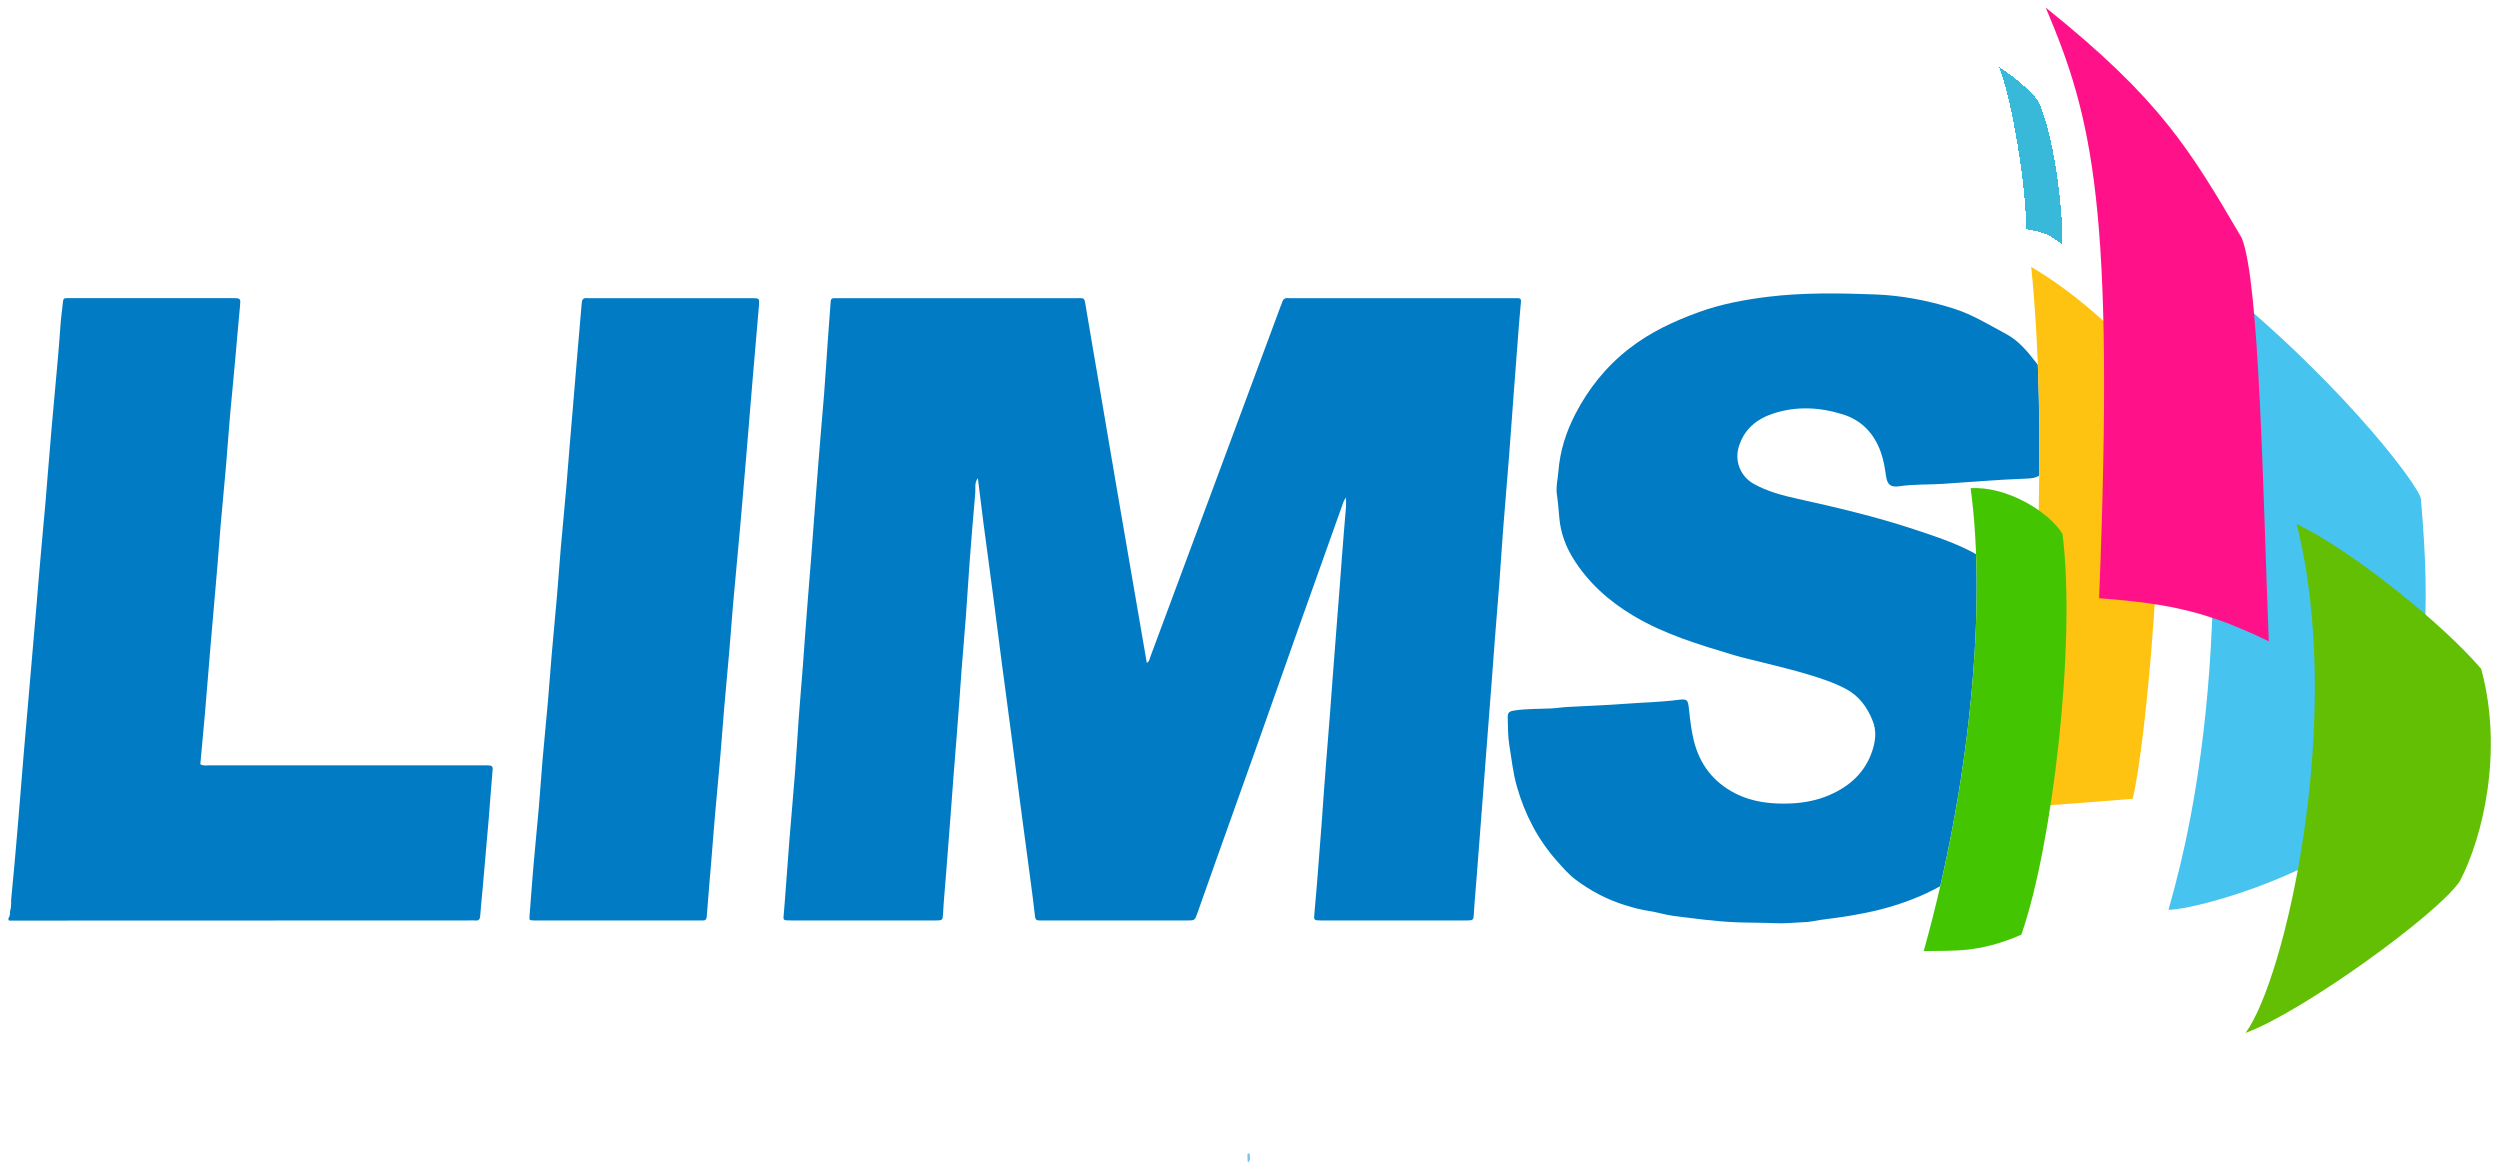 <svg width="149" height="70" viewBox="0 0 149 70" fill="none" xmlns="http://www.w3.org/2000/svg">
<path d="M0.64 54.159C0.659 54.008 0.663 53.887 0.667 53.73C0.661 53.678 0.654 53.662 0.664 53.627C0.804 52.197 0.93 50.786 1.049 49.374C1.178 47.842 1.297 46.309 1.426 44.777C1.543 43.381 1.667 41.985 1.788 40.589C1.909 39.177 2.031 37.766 2.152 36.354C2.273 34.928 2.383 33.5 2.518 32.074C2.652 30.664 2.772 29.252 2.882 27.84C2.991 26.442 3.116 25.046 3.243 23.651C3.375 22.21 3.511 20.769 3.609 19.325C3.64 18.875 3.714 18.428 3.753 17.979C3.766 17.825 3.82 17.761 3.972 17.77C4.062 17.775 4.154 17.77 4.244 17.77C7.44 17.77 10.636 17.77 13.832 17.77C14.361 17.77 14.35 17.77 14.299 18.3C14.202 19.305 14.121 20.311 14.029 21.317C13.921 22.502 13.805 23.686 13.701 24.872C13.621 25.788 13.562 26.706 13.483 27.622C13.379 28.823 13.261 30.022 13.157 31.223C13.084 32.064 13.028 32.906 12.957 33.748C12.837 35.159 12.71 36.57 12.591 37.981C12.461 39.514 12.34 41.047 12.21 42.579C12.125 43.569 12.029 44.558 11.939 45.547C12.125 45.661 12.311 45.613 12.486 45.613C17.863 45.616 23.24 45.615 28.617 45.615C28.708 45.615 28.799 45.615 28.89 45.615C29.405 45.616 29.389 45.614 29.341 46.128C29.261 46.983 29.209 47.842 29.137 48.698C29.017 50.124 28.89 51.551 28.765 52.977C28.717 53.517 28.655 54.055 28.619 54.596C28.604 54.819 28.507 54.882 28.303 54.86C28.183 54.848 28.061 54.858 27.94 54.858C18.821 54.859 9.703 54.86 0.542 54.867C0.5 54.832 0.5 54.792 0.5 54.721C0.653 54.551 0.55 54.347 0.64 54.159Z" fill="#017CC4"/>
<path d="M46.807 53.278C46.899 52.14 46.971 51.041 47.058 49.944C47.161 48.636 47.285 47.331 47.385 46.024C47.468 44.956 47.525 43.887 47.603 42.819C47.681 41.752 47.775 40.686 47.856 39.62C47.956 38.312 48.04 37.003 48.149 35.697C48.283 34.104 48.401 32.511 48.519 30.917C48.604 29.76 48.702 28.603 48.787 27.445C48.883 26.138 49.011 24.833 49.113 23.526C49.195 22.488 49.255 21.449 49.329 20.41C49.387 19.598 49.454 18.787 49.508 17.974C49.519 17.812 49.596 17.767 49.737 17.771C49.828 17.774 49.919 17.771 50.01 17.771C54.721 17.771 59.432 17.771 64.144 17.771C64.234 17.771 64.326 17.775 64.416 17.77C64.586 17.762 64.641 17.84 64.669 18.008C64.964 19.778 65.272 21.547 65.574 23.316C65.891 25.174 66.204 27.033 66.522 28.892C66.871 30.928 67.223 32.963 67.573 34.999C67.831 36.499 68.09 37.999 68.349 39.506C68.506 39.429 68.517 39.262 68.566 39.131C69.853 35.678 71.136 32.224 72.419 28.77C73.723 25.259 75.027 21.748 76.331 18.237C76.352 18.181 76.387 18.128 76.4 18.07C76.45 17.844 76.576 17.733 76.815 17.77C76.874 17.779 76.936 17.771 76.997 17.771C81.375 17.771 85.752 17.771 90.13 17.771C90.237 17.771 90.343 17.773 90.448 17.771C90.597 17.769 90.666 17.819 90.65 17.986C90.592 18.586 90.543 19.186 90.496 19.787C90.406 20.944 90.318 22.102 90.232 23.26C90.13 24.613 90.035 25.967 89.93 27.32C89.817 28.763 89.69 30.204 89.579 31.647C89.478 32.97 89.403 34.295 89.292 35.616C89.16 37.193 89.043 38.771 88.926 40.349C88.839 41.537 88.742 42.724 88.651 43.911C88.562 45.084 88.475 46.256 88.381 47.428C88.254 49.007 88.133 50.584 88.017 52.163C87.96 52.945 87.881 53.726 87.84 54.509C87.823 54.826 87.788 54.857 87.45 54.858C84.526 54.86 81.603 54.86 78.679 54.858C78.339 54.857 78.305 54.823 78.329 54.554C78.382 53.924 78.442 53.294 78.492 52.664C78.587 51.478 78.679 50.291 78.768 49.103C78.866 47.796 78.947 46.486 79.057 45.179C79.189 43.602 79.306 42.023 79.423 40.444C79.511 39.257 79.606 38.07 79.697 36.882C79.787 35.709 79.886 34.538 79.966 33.364C80.038 32.312 80.138 31.262 80.221 30.21C80.233 30.045 80.222 29.878 80.222 29.656C80.074 29.837 80.033 30.018 79.974 30.184C79.094 32.645 78.217 35.105 77.344 37.568C76.567 39.76 75.798 41.956 75.02 44.147C74.177 46.524 73.325 48.898 72.479 51.274C72.104 52.327 71.733 53.381 71.36 54.435C71.21 54.857 71.211 54.859 70.755 54.859C67.907 54.859 65.059 54.859 62.211 54.859C62.12 54.859 62.03 54.856 61.939 54.858C61.771 54.863 61.706 54.788 61.687 54.617C61.604 53.882 61.509 53.15 61.412 52.418C61.209 50.879 60.999 49.342 60.796 47.803C60.636 46.592 60.485 45.381 60.326 44.17C60.118 42.587 59.903 41.004 59.695 39.419C59.538 38.224 59.391 37.027 59.234 35.832C59.028 34.263 58.814 32.695 58.608 31.126C58.495 30.259 58.392 29.391 58.281 28.504C58.06 28.784 58.152 29.108 58.125 29.402C57.999 30.783 57.891 32.165 57.786 33.547C57.707 34.6 57.648 35.655 57.569 36.708C57.49 37.775 57.393 38.841 57.311 39.908C57.212 41.216 57.132 42.526 57.022 43.833C56.889 45.426 56.773 47.02 56.654 48.614C56.567 49.771 56.47 50.928 56.385 52.086C56.326 52.883 56.245 53.678 56.205 54.477C56.187 54.836 56.16 54.858 55.798 54.858C52.889 54.86 49.981 54.86 47.073 54.858C46.669 54.858 46.671 54.842 46.715 54.447C46.757 54.073 46.769 53.695 46.807 53.278Z" fill="#017CC4"/>
<path d="M115.669 52.799C114.64 53.375 113.584 53.78 112.492 54.093C111.651 54.334 110.795 54.49 109.931 54.631C109.291 54.735 108.644 54.787 108.008 54.91C107.768 54.957 107.528 54.962 107.288 54.974C106.821 54.996 106.348 55.044 105.888 55.024C105.088 54.989 104.287 54.999 103.488 54.968C102.235 54.919 100.995 54.743 99.754 54.589C99.263 54.528 98.785 54.369 98.294 54.297C97.814 54.227 97.351 54.1 96.889 53.959C95.793 53.626 94.792 53.096 93.885 52.409C93.48 52.102 93.139 51.704 92.798 51.321C91.653 50.034 90.884 48.544 90.41 46.89C90.176 46.074 90.091 45.236 89.954 44.405C89.866 43.878 89.881 43.351 89.861 42.824C89.847 42.456 89.929 42.395 90.298 42.34C91.019 42.234 91.745 42.257 92.469 42.221C92.784 42.206 93.098 42.152 93.414 42.135C94.574 42.069 95.736 42.033 96.894 41.944C97.931 41.864 98.972 41.848 100.006 41.713C100.567 41.64 100.603 41.703 100.663 42.27C100.73 42.899 100.8 43.526 100.953 44.145C101.304 45.567 102.133 46.627 103.418 47.284C104.459 47.817 105.607 47.938 106.772 47.883C107.55 47.846 108.312 47.696 109.019 47.392C110.227 46.873 111.157 46.052 111.588 44.751C111.784 44.157 111.85 43.57 111.619 42.981C111.296 42.157 110.802 41.472 109.995 41.048C109.287 40.677 108.538 40.434 107.774 40.201C106.876 39.927 105.967 39.717 105.062 39.484C104.48 39.335 103.889 39.211 103.314 39.037C101.262 38.418 99.204 37.807 97.345 36.696C95.884 35.823 94.633 34.708 93.742 33.252C93.313 32.551 93.023 31.773 92.941 30.918C92.894 30.442 92.864 29.96 92.792 29.483C92.721 29.017 92.846 28.551 92.882 28.086C92.974 26.881 93.339 25.743 93.889 24.679C94.681 23.144 95.746 21.822 97.122 20.757C98.369 19.792 99.769 19.141 101.242 18.606C102.584 18.119 103.966 17.861 105.376 17.688C107.487 17.431 109.605 17.47 111.717 17.546C113.313 17.603 114.886 17.902 116.423 18.385C117.562 18.744 118.558 19.368 119.592 19.922C120.307 20.306 120.826 20.933 121.338 21.591C121.651 21.911 121.577 22.31 121.619 22.671C121.666 23.074 121.642 23.484 121.631 23.89C121.6 25.126 121.677 26.358 121.722 27.591C121.73 27.816 121.741 28.044 121.626 28.294C121.324 28.515 120.994 28.518 120.685 28.529C119.037 28.588 117.394 28.737 115.75 28.84C114.905 28.893 114.055 28.853 113.213 28.979C112.684 29.057 112.481 28.896 112.406 28.366C112.339 27.884 112.259 27.41 112.096 26.95C111.7 25.835 110.955 25.047 109.831 24.696C108.461 24.267 107.061 24.192 105.674 24.65C104.686 24.977 103.953 25.584 103.634 26.618C103.37 27.476 103.727 28.393 104.519 28.836C105.335 29.293 106.236 29.53 107.133 29.728C109.454 30.241 111.765 30.785 114.026 31.53C115.192 31.915 116.357 32.294 117.454 32.856C117.601 32.932 117.757 32.996 117.898 33.151C117.965 33.282 117.983 33.387 117.983 33.493C117.992 34.976 118.041 36.461 117.969 37.941C117.896 39.433 117.787 40.926 117.628 42.414C117.275 45.714 116.695 48.973 115.956 52.205C115.909 52.41 115.869 52.623 115.669 52.799Z" fill="#017CC4"/>
<path d="M34.147 24.253C34.23 23.235 34.312 22.259 34.395 21.283C34.486 20.216 34.582 19.151 34.669 18.084C34.686 17.874 34.743 17.737 34.991 17.769C35.095 17.782 35.203 17.771 35.309 17.771C38.415 17.771 41.52 17.771 44.625 17.771C44.686 17.771 44.747 17.771 44.807 17.771C45.261 17.774 45.27 17.775 45.233 18.22C45.114 19.648 44.986 21.074 44.866 22.501C44.735 24.048 44.61 25.596 44.48 27.144C44.361 28.555 44.243 29.967 44.116 31.378C43.981 32.894 43.834 34.409 43.699 35.925C43.619 36.826 43.559 37.729 43.481 38.63C43.376 39.846 43.26 41.06 43.155 42.276C43.076 43.193 43.014 44.111 42.935 45.027C42.832 46.228 42.715 47.427 42.611 48.628C42.532 49.529 42.466 50.432 42.392 51.334C42.301 52.431 42.205 53.527 42.122 54.624C42.108 54.8 42.044 54.87 41.874 54.86C41.784 54.854 41.693 54.859 41.602 54.859C38.405 54.859 35.209 54.859 32.012 54.859C31.952 54.859 31.891 54.861 31.831 54.859C31.532 54.85 31.539 54.85 31.565 54.527C31.642 53.58 31.705 52.632 31.787 51.685C31.889 50.5 32.011 49.315 32.114 48.13C32.195 47.198 32.252 46.264 32.332 45.332C32.435 44.147 32.555 42.963 32.659 41.777C32.738 40.876 32.799 39.972 32.876 39.071C32.981 37.855 33.1 36.641 33.204 35.425C33.283 34.508 33.343 33.59 33.422 32.673C33.526 31.473 33.644 30.273 33.749 29.073C33.826 28.186 33.892 27.299 33.965 26.413C34.024 25.707 34.085 25.001 34.147 24.253Z" fill="#017CC4"/>
<path d="M74.473 68.736C74.482 68.919 74.582 69.124 74.38 69.292C74.345 69.139 74.345 68.983 74.345 68.788C74.379 68.746 74.413 68.743 74.473 68.736Z" fill="#79C4EE"/>
<path d="M144.287 29.748C144.219 28.952 138.924 21.976 130.607 15.635C133.947 38.52 129.97 51.541 129.243 54.223C130.902 54.223 139.379 51.928 143.174 47.496C144.537 39.656 144.893 36.815 144.287 29.748Z" fill="white"/>
<path d="M147.878 39.86C145.515 37.111 140.22 32.861 136.879 31.225C139.788 42.701 136.197 58.381 133.834 61.563C137.243 60.313 145.333 54.45 146.605 52.518C147.969 49.928 149.219 44.792 147.878 39.86Z" fill="white"/>
<path d="M128.493 22.498C126.698 20.157 123.88 17.567 121.062 15.908C122.062 25.93 121.38 38.292 120.29 48.132C121.312 48.064 123.926 47.859 127.107 47.609C127.857 44.61 129.221 30.656 128.493 22.498Z" fill="white"/>
<path d="M125.107 35.655C126.039 12.271 124.721 7.067 121.926 0.454C128.769 5.937 130.528 8.935 133.579 14.133L133.607 14.18C134.675 16.77 134.879 29.633 135.22 38.223C131.607 36.473 129.357 35.973 125.107 35.655Z" fill="white"/>
<path d="M122.926 31.824C122.13 30.506 119.608 28.96 117.449 29.097C118.404 36.096 117.449 46.686 114.654 56.685C116.426 56.64 117.904 56.822 120.472 55.708C122.335 50.368 123.744 38.346 122.926 31.824Z" fill="white"/>
<g filter="url(#filter0_d_54_2)">
<path d="M121.426 1.932C121.108 1.568 120.449 0.841 119.153 0C120.13 2.636 120.88 8.431 120.721 9.658C121.767 9.795 122.244 10.045 122.903 10.567C122.994 8.545 122.38 3.772 121.426 1.932Z" fill="white"/>
</g>
<path d="M144.287 29.748C144.219 28.952 138.924 21.976 130.607 15.635C133.947 38.52 129.97 51.541 129.243 54.223C130.902 54.223 139.379 51.928 143.174 47.496C144.537 39.656 144.893 36.815 144.287 29.748Z" fill="#46C3EE" style="mix-blend-mode:multiply"/>
<path d="M147.878 39.86C145.515 37.111 140.22 32.861 136.879 31.225C139.788 42.701 136.197 58.381 133.834 61.563C137.243 60.313 145.333 54.45 146.605 52.518C147.969 49.928 149.219 44.792 147.878 39.86Z" fill="#63BF03" style="mix-blend-mode:multiply"/>
<path d="M128.493 22.498C126.698 20.157 123.88 17.567 121.062 15.908C122.062 25.93 121.38 38.292 120.29 48.132C121.312 48.064 123.926 47.859 127.107 47.609C127.857 44.61 129.221 30.656 128.493 22.498Z" fill="#FEC311" style="mix-blend-mode:multiply"/>
<path d="M125.107 35.655C126.039 12.271 124.721 7.067 121.926 0.454C128.769 5.937 130.528 8.935 133.579 14.133L133.607 14.18C134.675 16.77 134.879 29.633 135.22 38.223C131.607 36.473 129.357 35.973 125.107 35.655Z" fill="#FF1289" style="mix-blend-mode:multiply"/>
<path d="M122.926 31.824C122.13 30.506 119.608 28.96 117.449 29.097C118.404 36.096 117.449 46.686 114.654 56.685C116.426 56.64 117.904 56.822 120.472 55.708C122.335 50.368 123.744 38.346 122.926 31.824Z" fill="#44C501" style="mix-blend-mode:multiply"/>
<g filter="url(#filter1_d_54_2)">
<path d="M121.426 1.932C121.108 1.568 120.449 0.841 119.153 0C120.13 2.636 120.88 8.431 120.721 9.658C121.767 9.795 122.244 10.045 122.903 10.567C122.994 8.545 122.38 3.772 121.426 1.932Z" fill="#38B9D9" style="mix-blend-mode:multiply" shape-rendering="crispEdges"/>
</g>
<defs>
<filter id="filter0_d_54_2" x="115.153" y="0" width="11.758" height="18.567" filterUnits="userSpaceOnUse" color-interpolation-filters="sRGB">
<feFlood flood-opacity="0" result="BackgroundImageFix"/>
<feColorMatrix in="SourceAlpha" type="matrix" values="0 0 0 0 0 0 0 0 0 0 0 0 0 0 0 0 0 0 127 0" result="hardAlpha"/>
<feOffset dy="4"/>
<feGaussianBlur stdDeviation="2"/>
<feComposite in2="hardAlpha" operator="out"/>
<feColorMatrix type="matrix" values="0 0 0 0 0 0 0 0 0 0 0 0 0 0 0 0 0 0 0.25 0"/>
<feBlend mode="normal" in2="BackgroundImageFix" result="effect1_dropShadow_54_2"/>
<feBlend mode="normal" in="SourceGraphic" in2="effect1_dropShadow_54_2" result="shape"/>
</filter>
<filter id="filter1_d_54_2" x="115.153" y="0" width="11.758" height="18.567" filterUnits="userSpaceOnUse" color-interpolation-filters="sRGB">
<feFlood flood-opacity="0" result="BackgroundImageFix"/>
<feColorMatrix in="SourceAlpha" type="matrix" values="0 0 0 0 0 0 0 0 0 0 0 0 0 0 0 0 0 0 127 0" result="hardAlpha"/>
<feOffset dy="4"/>
<feGaussianBlur stdDeviation="2"/>
<feComposite in2="hardAlpha" operator="out"/>
<feColorMatrix type="matrix" values="0 0 0 0 0 0 0 0 0 0 0 0 0 0 0 0 0 0 0.25 0"/>
<feBlend mode="normal" in2="BackgroundImageFix" result="effect1_dropShadow_54_2"/>
<feBlend mode="normal" in="SourceGraphic" in2="effect1_dropShadow_54_2" result="shape"/>
</filter>
</defs>
</svg>
